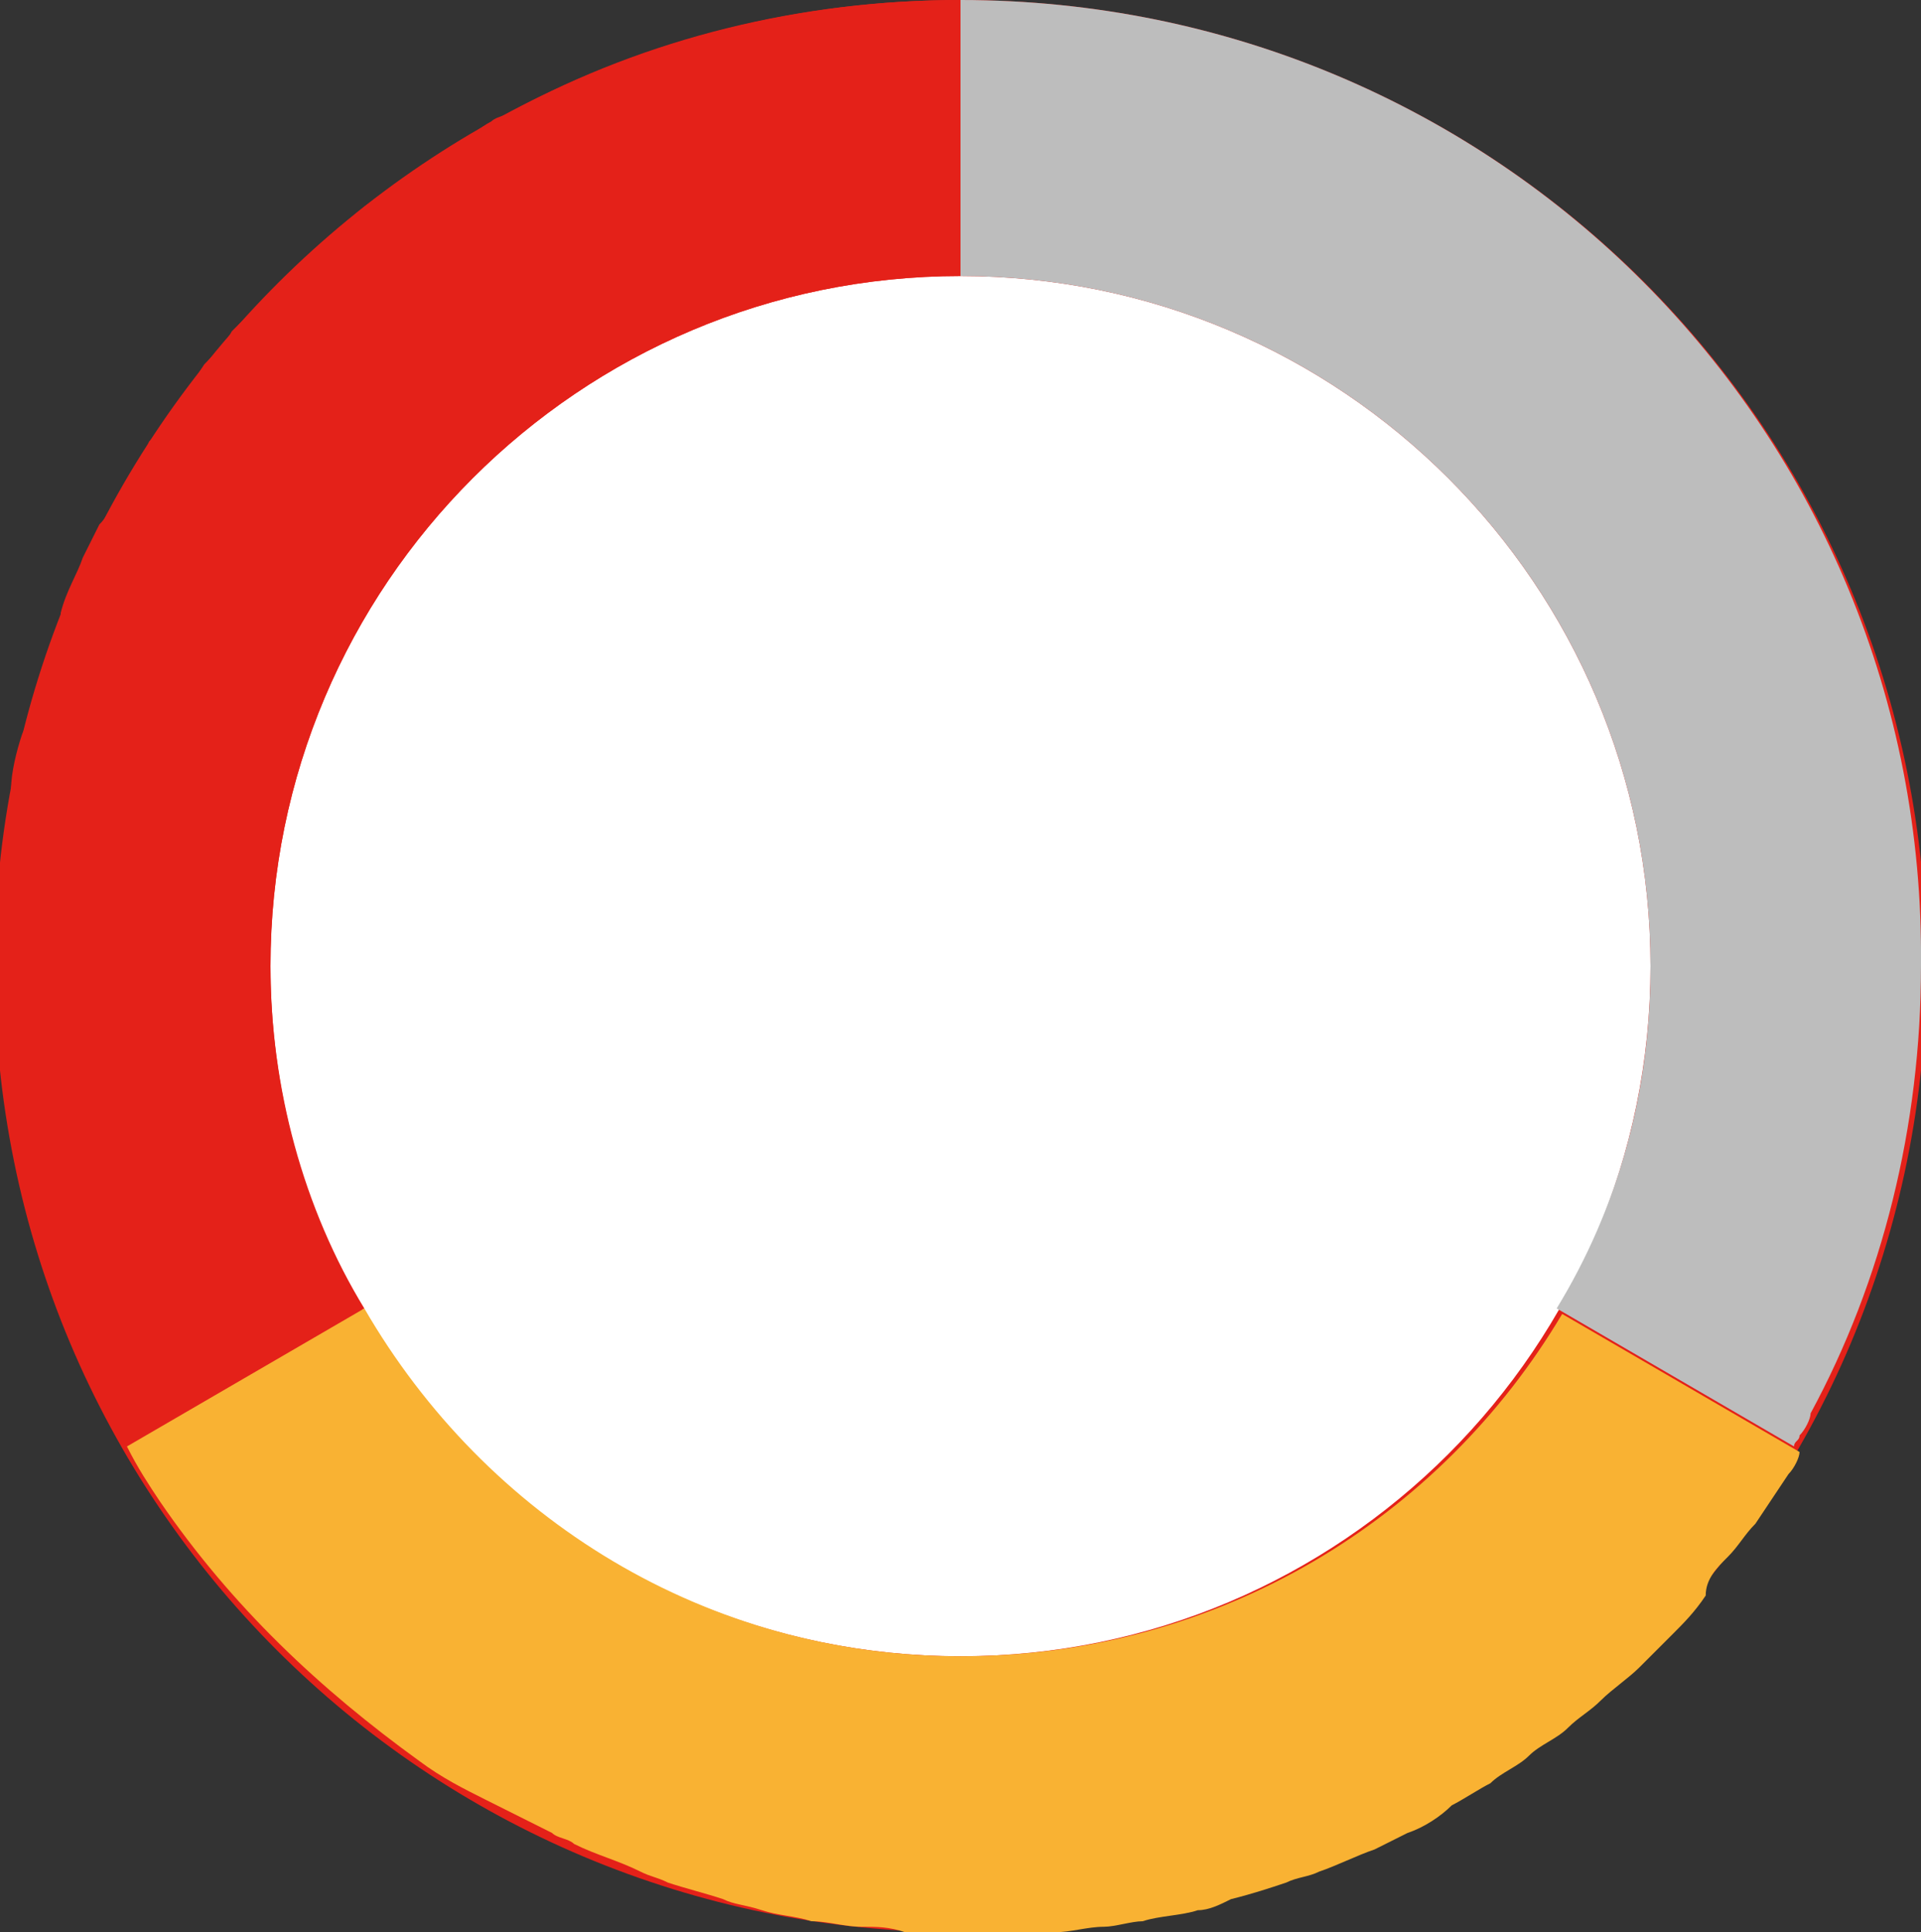 <?xml version="1.0" encoding="utf-8"?>
<svg version="1.1" id="Layer_1" xmlns="http://www.w3.org/2000/svg" xmlns:xlink="http://www.w3.org/1999/xlink" x="0px" y="0px"
	 viewBox="0 0 34.8 35" style="enable-background:new 0 0 34.8 35;" xml:space="preserve">
<rect x="0" y="0" width="34.8" height="35" fill="#333333" stroke="none"/>
<style type="text/css">
	.st0{fill:#FFFFFF;}
	.st1{fill:#E42119;}
	.st2{fill:#BDBDBD;}
	.st3{fill:#F9B233;}
</style>
<g>
	<g>
		<circle class="st0" cx="17.4" cy="17.5" r="15"/>
		<path class="st1" d="M17.4,5c6.9,0,12.5,5.6,12.5,12.5S24.3,30,17.4,30S4.9,24.4,4.9,17.5S10.5,5,17.4,5 M17.4,0
			C7.8,0-0.1,7.8-0.1,17.5S7.7,35,17.4,35s17.5-7.8,17.5-17.5S27.1,0,17.4,0L17.4,0z"/>
	</g>
</g>
<g>
	<path class="st1" d="M6.6,23.7c-1.1-1.8-1.7-4-1.7-6.2C4.9,10.6,10.5,5,17.4,5l0,0V0l0,0l0,0c-2.9,0-5.7,0.7-8.1,2
		C9.2,2.1,9,2.1,8.9,2.2C8.7,2.3,8.5,2.5,8.3,2.6C8,2.8,7.7,3,7.4,3.2C7.2,3.3,7,3.5,6.8,3.6C6.5,3.8,6.3,4,6.1,4.2
		C5.8,4.4,5.6,4.6,5.4,4.8C5.2,5,5,5.2,4.9,5.4C4.6,5.6,4.4,5.8,4.2,6C4.1,6.2,3.9,6.4,3.7,6.6C3.5,6.9,3.4,7.1,3.2,7.3
		C3,7.6,2.9,7.8,2.7,8C2.6,8.3,2.4,8.5,2.3,8.7C2.1,9,2,9.3,1.8,9.5c-0.1,0.2-0.2,0.4-0.3,0.6c-0.1,0.3-0.3,0.6-0.4,1
		c0,0.2-0.1,0.4-0.2,0.6c-0.1,0.3-0.2,0.7-0.3,1c-0.1,0.2-0.1,0.4-0.2,0.6c-0.1,0.3-0.2,0.7-0.2,1c0,0.2-0.1,0.5-0.1,0.7
		c0,0.3-0.1,0.6-0.1,0.9s0,0.6,0,0.9s0,0.5,0,0.8s0,0.7,0,1s0,0.5,0.1,0.8c0,0.3,0.1,0.6,0.1,0.9s0.1,0.6,0.2,0.9
		c0,0.2,0.1,0.4,0.2,0.7c0.1,0.3,0.2,0.7,0.3,1C1,23.1,1,23.2,1.1,23.4c0.1,0.4,0.3,0.8,0.5,1.2c0.1,0.1,0.1,0.3,0.2,0.4
		c0.2,0.4,0.4,0.8,0.6,1.2c0,0,0,0.1,0.1,0.1L6.6,23.7z"/>
	<path class="st2" d="M17.4,0v5c6.9,0,12.5,5.6,12.5,12.5c0,2.3-0.6,4.4-1.7,6.2l4.3,2.5c0-0.1,0.1-0.1,0.1-0.2
		c0.1-0.1,0.2-0.3,0.2-0.4c1.3-2.4,2-5.2,2-8.1l0,0C34.9,7.8,27.1,0,17.4,0z"/>
	<path class="st3" d="M31.3,28.2c0.2-0.2,0.3-0.4,0.5-0.6c0.2-0.3,0.4-0.6,0.6-0.9c0.1-0.1,0.2-0.3,0.2-0.4l-4.3-2.5
		c-2.2,3.7-6.2,6.2-10.9,6.2c-4.6,0-8.6-2.5-10.8-6.3l-4.3,2.5c0.2,0.4,0.4,0.7,0.6,1l0,0c1.3,1.9,2.9,3.4,4.7,4.7l0,0
		c0.4,0.3,0.8,0.5,1.2,0.7c0.4,0.2,0.8,0.4,1.2,0.6c0.1,0.1,0.3,0.1,0.4,0.2c0.4,0.2,0.8,0.3,1.2,0.5c0.2,0.1,0.3,0.1,0.5,0.2
		c0.3,0.1,0.7,0.2,1,0.3c0.2,0.1,0.4,0.1,0.7,0.2c0.3,0.1,0.6,0.1,0.9,0.2c0.3,0,0.6,0.1,0.9,0.1c0.3,0,0.5,0,0.8,0.1
		c0.3,0,0.6,0,1,0c0.3,0,0.5,0,0.8,0s0.6,0,0.9,0s0.6-0.1,0.9-0.1c0.2,0,0.5-0.1,0.7-0.1c0.3-0.1,0.7-0.1,1-0.2
		c0.2,0,0.4-0.1,0.6-0.2c0.4-0.1,0.7-0.2,1-0.3c0.2-0.1,0.4-0.1,0.6-0.2c0.3-0.1,0.7-0.3,1-0.4c0.2-0.1,0.4-0.2,0.6-0.3
		c0.3-0.1,0.6-0.3,0.8-0.5c0.2-0.1,0.5-0.3,0.7-0.4c0.2-0.2,0.5-0.3,0.7-0.5s0.5-0.3,0.7-0.5s0.4-0.3,0.6-0.5s0.5-0.4,0.7-0.6
		s0.4-0.4,0.6-0.6s0.4-0.4,0.6-0.7C30.9,28.6,31.1,28.4,31.3,28.2z"/>
</g>
</svg>
